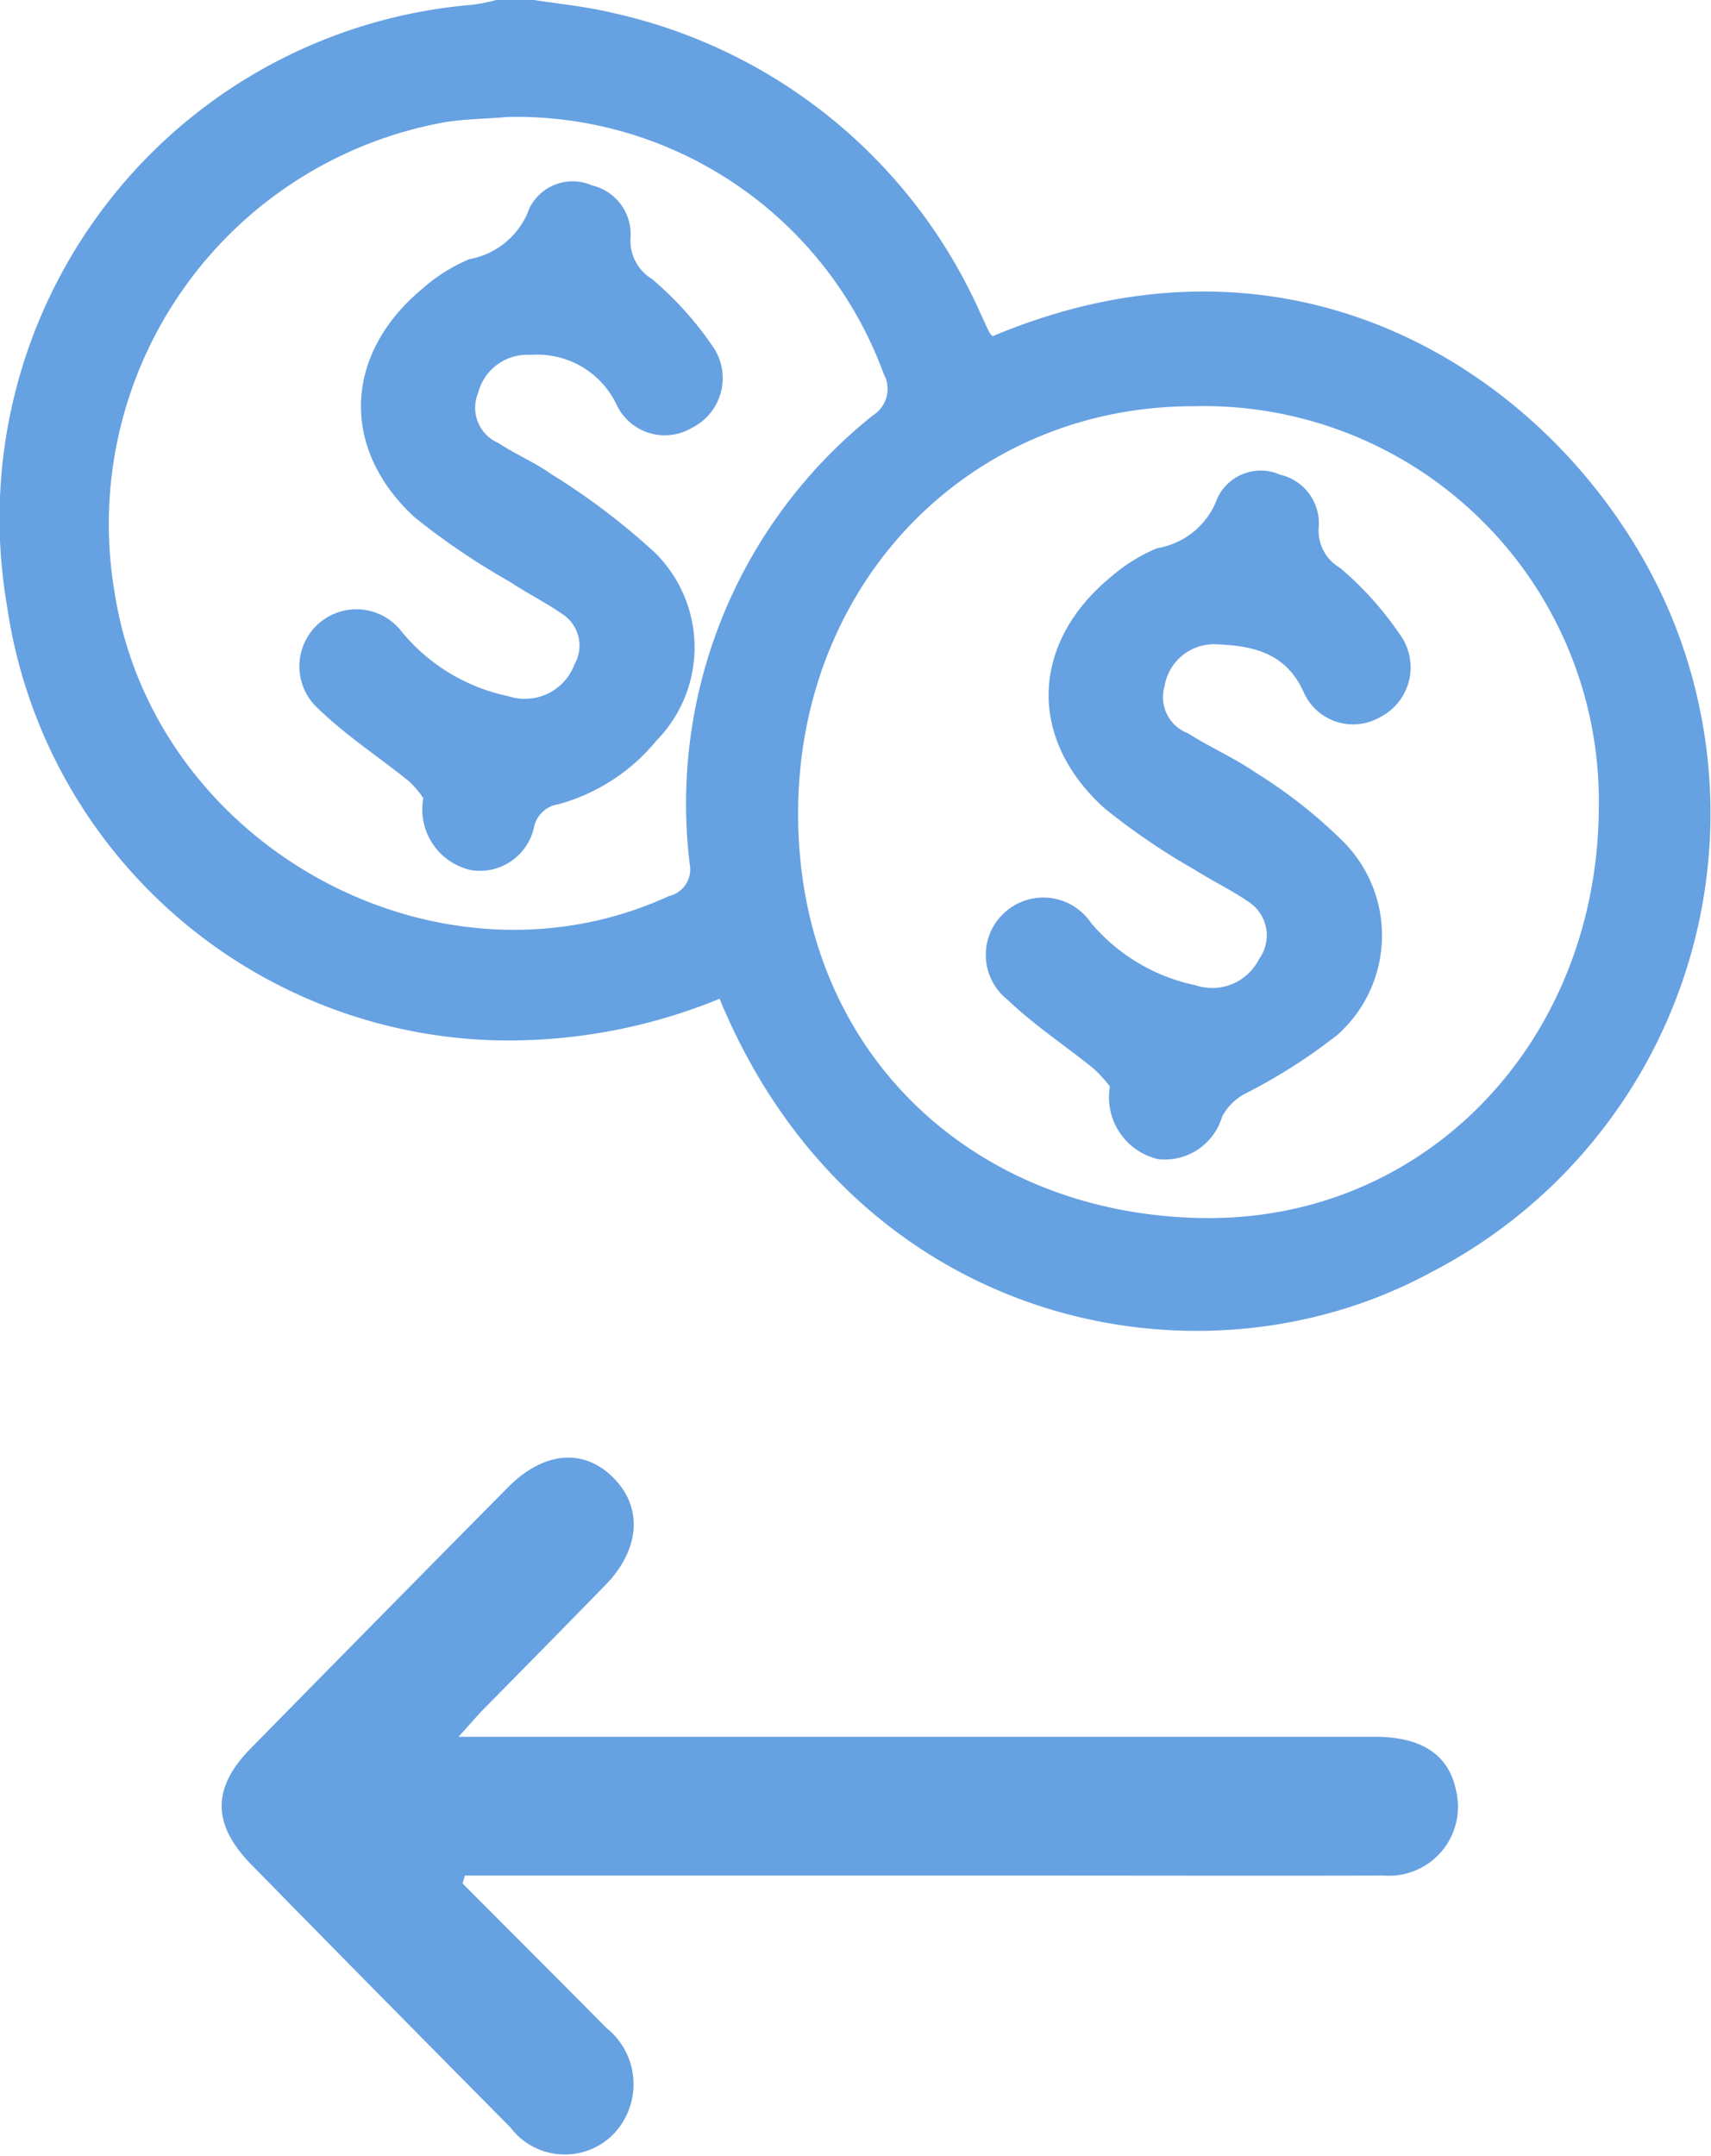 <svg xmlns="http://www.w3.org/2000/svg" width="54" height="68.03" viewBox="0 0 54 68.03">
  <defs>
    <style>
      .cls-1 {
        fill: #66a1e2;
        fill-rule: evenodd;
      }
    </style>
  </defs>
  <path class="cls-1" d="M3198.6,1507.44c1.51,1.52,3.04,3.04,4.54,4.56a2.27,2.27,0,0,1,.21,3.36,2.152,2.152,0,0,1-3.24-.22c-2.74-2.77-5.47-5.53-8.19-8.31-1.23-1.26-1.23-2.41-.01-3.65q4.05-4.125,8.12-8.24c1.15-1.16,2.44-1.25,3.38-.25,0.89,0.94.77,2.25-.33,3.36q-1.89,1.935-3.8,3.87c-0.23.23-.43,0.48-0.81,0.89h28.92c1.48,0,2.33.57,2.56,1.68a2.178,2.178,0,0,1-2.27,2.7c-3.86.01-7.72,0-11.58,0h-17.43C3198.65,1507.28,3198.62,1507.36,3198.6,1507.44Z" transform="translate(-3184 -1448)"/>
  <path class="cls-1" d="M3200.85,1448c0.84,0.13,1.68.21,2.5,0.41a16.62,16.62,0,0,1,11.58,9.45c0.1,0.21.19,0.42,0.29,0.62a0.449,0.449,0,0,0,.11.13c10.47-4.4,18.93,2.28,21.59,9.27a16.3,16.3,0,0,1-7.77,20.28c-7.36,3.99-18.19,1.66-22.44-8.64a17.546,17.546,0,0,1-7.09,1.31,16.007,16.007,0,0,1-15.4-13.72,16.265,16.265,0,0,1,14.7-18.96,6.634,6.634,0,0,0,.75-0.15h1.18Zm33.61,25.41a12.468,12.468,0,0,0-12.8-12.59c-7.09,0-12.55,5.63-12.47,13.01,0.07,7.46,5.61,12.52,12.8,12.61C3229.04,1486.53,3234.46,1480.81,3234.46,1473.41Zm-34.42-21.72c-0.67.06-1.35,0.06-2.02,0.17a12.887,12.887,0,0,0-10.4,14.86c1.26,8.01,10.22,12.9,17.49,9.56a0.864,0.864,0,0,0,.66-1,15.675,15.675,0,0,1,5.79-14.18,0.979,0.979,0,0,0,.33-1.3A12.353,12.353,0,0,0,3200.04,1451.69Zm18.99,30.6a4.188,4.188,0,0,0-.52-0.57c-0.9-.73-1.88-1.37-2.71-2.17a1.8,1.8,0,0,1-.05-2.79,1.816,1.816,0,0,1,2.68.36,5.866,5.866,0,0,0,3.29,1.97,1.653,1.653,0,0,0,2.02-.83,1.264,1.264,0,0,0-.35-1.81c-0.54-.37-1.13-0.65-1.68-1a21.178,21.178,0,0,1-2.86-1.95c-2.44-2.21-2.31-5.23.23-7.31a5.4,5.4,0,0,1,1.44-.89,2.446,2.446,0,0,0,1.91-1.6,1.513,1.513,0,0,1,1.97-.72,1.576,1.576,0,0,1,1.22,1.65,1.355,1.355,0,0,0,.67,1.29,10.447,10.447,0,0,1,1.91,2.13,1.761,1.761,0,0,1-.64,2.58,1.705,1.705,0,0,1-2.43-.82c-0.59-1.27-1.69-1.44-2.82-1.48a1.588,1.588,0,0,0-1.56,1.34,1.217,1.217,0,0,0,.74,1.47c0.69,0.44,1.45.77,2.12,1.23a15.538,15.538,0,0,1,2.67,2.08,4.2,4.2,0,0,1-.06,6.2,17.644,17.644,0,0,1-2.97,1.89,1.754,1.754,0,0,0-.68.7,1.883,1.883,0,0,1-2.02,1.34A2,2,0,0,1,3219.03,1482.29Zm-21.67-9.1a2.778,2.778,0,0,0-.46-0.54c-0.94-.76-1.97-1.43-2.84-2.27a1.8,1.8,0,1,1,2.63-2.43,5.92,5.92,0,0,0,3.35,2.02,1.672,1.672,0,0,0,2.09-1,1.189,1.189,0,0,0-.38-1.59c-0.53-.37-1.12-0.66-1.66-1.02a22.4,22.4,0,0,1-3.01-2.04c-2.35-2.17-2.22-5.14.23-7.19a5.368,5.368,0,0,1,1.5-.95,2.481,2.481,0,0,0,1.9-1.61,1.518,1.518,0,0,1,1.97-.72,1.583,1.583,0,0,1,1.22,1.65,1.409,1.409,0,0,0,.67,1.3,10.564,10.564,0,0,1,1.97,2.2,1.752,1.752,0,0,1-.7,2.5,1.678,1.678,0,0,1-2.39-.75,2.77,2.77,0,0,0-2.7-1.55,1.6,1.6,0,0,0-1.66,1.2,1.208,1.208,0,0,0,.64,1.58c0.54,0.36,1.15.61,1.68,0.99a21.426,21.426,0,0,1,3.29,2.5,4.2,4.2,0,0,1,.02,5.9,6.079,6.079,0,0,1-3.09,2.01,0.924,0.924,0,0,0-.78.74,1.746,1.746,0,0,1-1.98,1.34A1.96,1.96,0,0,1,3197.36,1473.19Z" transform="translate(-3184 -1448)"/>
</svg>
